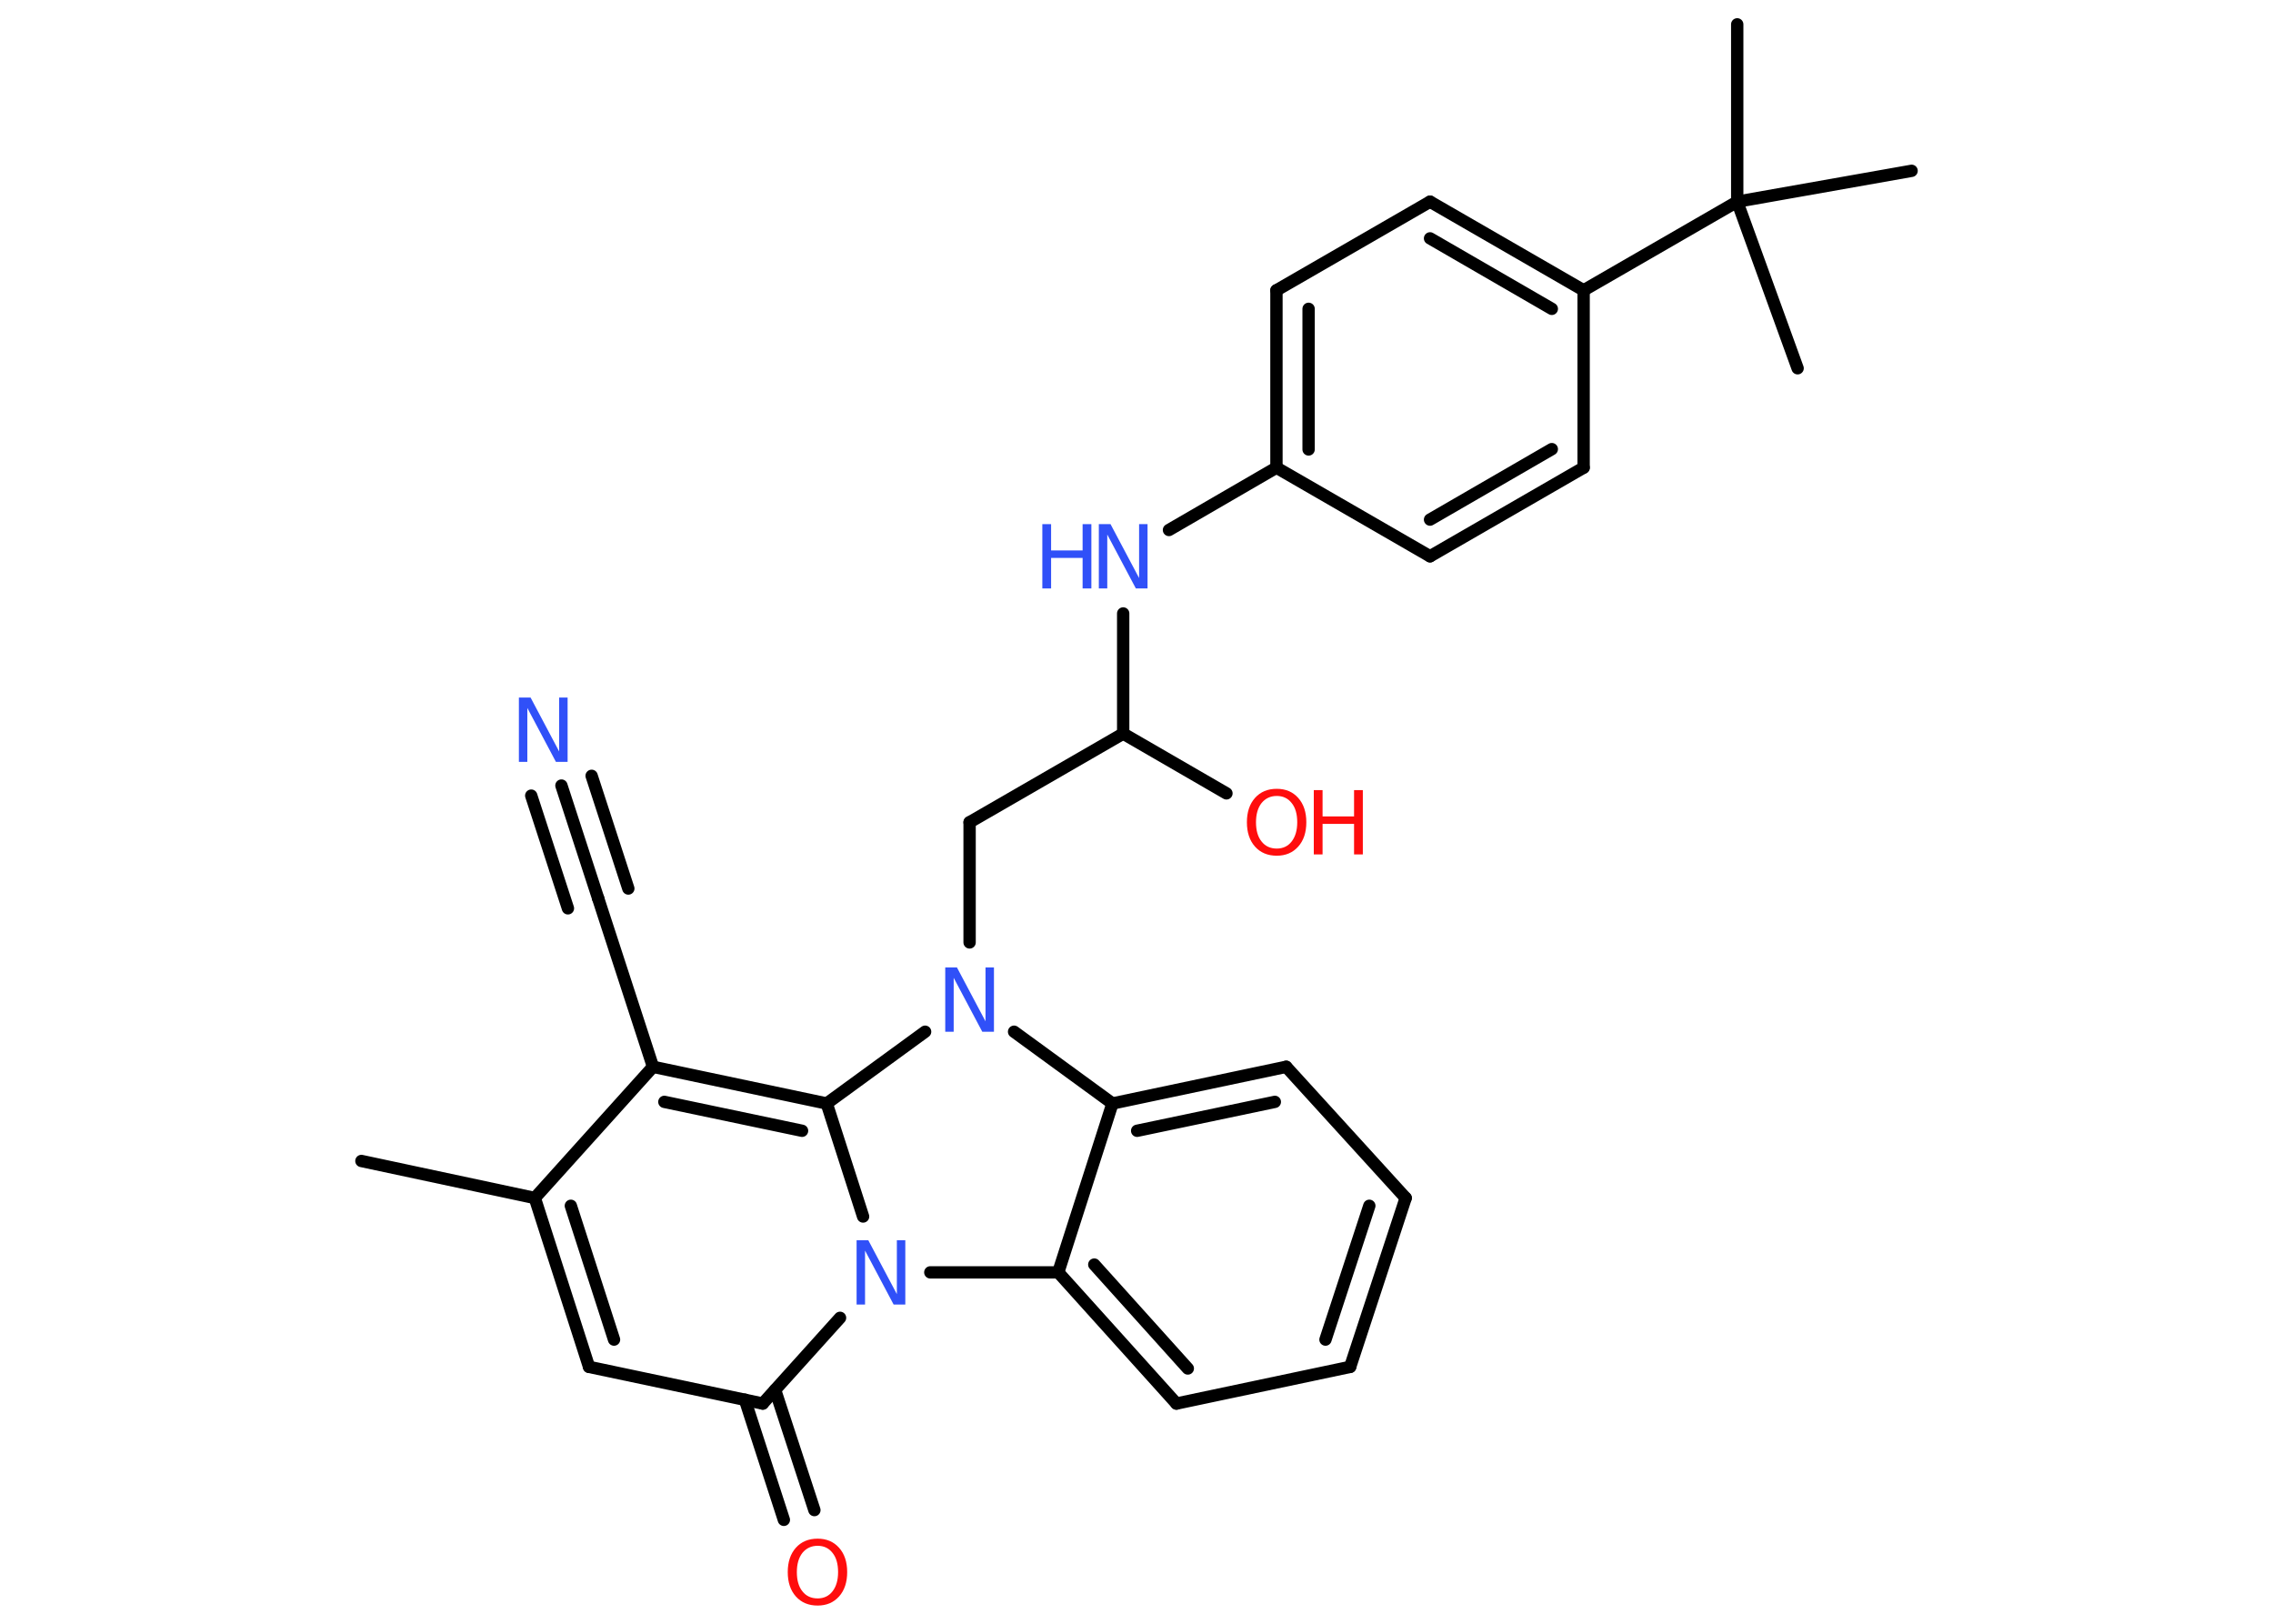 <?xml version='1.0' encoding='UTF-8'?>
<!DOCTYPE svg PUBLIC "-//W3C//DTD SVG 1.1//EN" "http://www.w3.org/Graphics/SVG/1.1/DTD/svg11.dtd">
<svg version='1.2' xmlns='http://www.w3.org/2000/svg' xmlns:xlink='http://www.w3.org/1999/xlink' width='70.0mm' height='50.0mm' viewBox='0 0 70.0 50.0'>
  <desc>Generated by the Chemistry Development Kit (http://github.com/cdk)</desc>
  <g stroke-linecap='round' stroke-linejoin='round' stroke='#000000' stroke-width='.38' fill='#3050F8'>
    <rect x='.0' y='.0' width='70.0' height='50.0' fill='#FFFFFF' stroke='none'/>
    <g id='mol1' class='mol'>
      <line id='mol1bnd1' class='bond' x1='11.13' y1='35.75' x2='16.47' y2='36.89'/>
      <g id='mol1bnd2' class='bond'>
        <line x1='16.47' y1='36.89' x2='18.14' y2='42.09'/>
        <line x1='17.58' y1='37.13' x2='18.91' y2='41.25'/>
      </g>
      <line id='mol1bnd3' class='bond' x1='18.14' y1='42.09' x2='23.49' y2='43.22'/>
      <g id='mol1bnd4' class='bond'>
        <line x1='23.87' y1='42.8' x2='25.08' y2='46.5'/>
        <line x1='22.94' y1='43.1' x2='24.14' y2='46.8'/>
      </g>
      <line id='mol1bnd5' class='bond' x1='23.49' y1='43.22' x2='25.87' y2='40.58'/>
      <line id='mol1bnd6' class='bond' x1='28.65' y1='39.18' x2='32.59' y2='39.18'/>
      <g id='mol1bnd7' class='bond'>
        <line x1='32.59' y1='39.18' x2='36.23' y2='43.22'/>
        <line x1='33.7' y1='38.94' x2='36.58' y2='42.14'/>
      </g>
      <line id='mol1bnd8' class='bond' x1='36.23' y1='43.22' x2='41.58' y2='42.09'/>
      <g id='mol1bnd9' class='bond'>
        <line x1='41.58' y1='42.09' x2='43.29' y2='36.89'/>
        <line x1='40.82' y1='41.25' x2='42.17' y2='37.13'/>
      </g>
      <line id='mol1bnd10' class='bond' x1='43.29' y1='36.89' x2='39.61' y2='32.85'/>
      <g id='mol1bnd11' class='bond'>
        <line x1='39.61' y1='32.85' x2='34.26' y2='33.98'/>
        <line x1='39.26' y1='33.93' x2='35.02' y2='34.82'/>
      </g>
      <line id='mol1bnd12' class='bond' x1='32.59' y1='39.18' x2='34.26' y2='33.98'/>
      <line id='mol1bnd13' class='bond' x1='34.26' y1='33.98' x2='31.23' y2='31.77'/>
      <line id='mol1bnd14' class='bond' x1='29.86' y1='29.02' x2='29.86' y2='25.32'/>
      <line id='mol1bnd15' class='bond' x1='29.86' y1='25.32' x2='34.59' y2='22.59'/>
      <line id='mol1bnd16' class='bond' x1='34.59' y1='22.59' x2='37.77' y2='24.43'/>
      <line id='mol1bnd17' class='bond' x1='34.59' y1='22.59' x2='34.59' y2='18.89'/>
      <line id='mol1bnd18' class='bond' x1='36.0' y1='16.32' x2='39.31' y2='14.4'/>
      <g id='mol1bnd19' class='bond'>
        <line x1='39.31' y1='8.94' x2='39.31' y2='14.4'/>
        <line x1='40.3' y1='9.51' x2='40.3' y2='13.84'/>
      </g>
      <line id='mol1bnd20' class='bond' x1='39.31' y1='8.94' x2='44.04' y2='6.21'/>
      <g id='mol1bnd21' class='bond'>
        <line x1='48.77' y1='8.94' x2='44.04' y2='6.21'/>
        <line x1='47.79' y1='9.51' x2='44.04' y2='7.34'/>
      </g>
      <line id='mol1bnd22' class='bond' x1='48.77' y1='8.94' x2='53.5' y2='6.21'/>
      <line id='mol1bnd23' class='bond' x1='53.5' y1='6.21' x2='53.5' y2='.75'/>
      <line id='mol1bnd24' class='bond' x1='53.5' y1='6.21' x2='55.36' y2='11.34'/>
      <line id='mol1bnd25' class='bond' x1='53.5' y1='6.21' x2='58.87' y2='5.26'/>
      <line id='mol1bnd26' class='bond' x1='48.77' y1='8.94' x2='48.77' y2='14.4'/>
      <g id='mol1bnd27' class='bond'>
        <line x1='44.04' y1='17.13' x2='48.77' y2='14.4'/>
        <line x1='44.04' y1='16.0' x2='47.79' y2='13.83'/>
      </g>
      <line id='mol1bnd28' class='bond' x1='39.31' y1='14.4' x2='44.04' y2='17.13'/>
      <line id='mol1bnd29' class='bond' x1='28.49' y1='31.77' x2='25.46' y2='33.98'/>
      <line id='mol1bnd30' class='bond' x1='26.58' y1='37.46' x2='25.46' y2='33.98'/>
      <g id='mol1bnd31' class='bond'>
        <line x1='25.46' y1='33.98' x2='20.11' y2='32.85'/>
        <line x1='24.7' y1='34.82' x2='20.46' y2='33.93'/>
      </g>
      <line id='mol1bnd32' class='bond' x1='16.47' y1='36.89' x2='20.11' y2='32.85'/>
      <line id='mol1bnd33' class='bond' x1='20.11' y1='32.85' x2='18.42' y2='27.66'/>
      <g id='mol1bnd34' class='bond'>
        <line x1='18.42' y1='27.66' x2='17.29' y2='24.19'/>
        <line x1='17.49' y1='27.97' x2='16.36' y2='24.5'/>
        <line x1='19.35' y1='27.36' x2='18.22' y2='23.89'/>
      </g>
      <path id='mol1atm5' class='atom' d='M25.18 47.6q-.29 .0 -.47 .22q-.17 .22 -.17 .59q.0 .38 .17 .59q.17 .22 .47 .22q.29 .0 .46 -.22q.17 -.22 .17 -.59q.0 -.38 -.17 -.59q-.17 -.22 -.46 -.22zM25.18 47.38q.41 .0 .66 .28q.25 .28 .25 .75q.0 .47 -.25 .75q-.25 .28 -.66 .28q-.42 .0 -.67 -.28q-.25 -.28 -.25 -.75q.0 -.47 .25 -.75q.25 -.28 .67 -.28z' stroke='none' fill='#FF0D0D'/>
      <path id='mol1atm6' class='atom' d='M26.38 38.19h.36l.88 1.66v-1.66h.26v1.98h-.36l-.88 -1.66v1.66h-.26v-1.98z' stroke='none'/>
      <path id='mol1atm13' class='atom' d='M29.11 29.79h.36l.88 1.66v-1.66h.26v1.98h-.36l-.88 -1.66v1.66h-.26v-1.98z' stroke='none'/>
      <g id='mol1atm16' class='atom'>
        <path d='M39.32 24.51q-.29 .0 -.47 .22q-.17 .22 -.17 .59q.0 .38 .17 .59q.17 .22 .47 .22q.29 .0 .46 -.22q.17 -.22 .17 -.59q.0 -.38 -.17 -.59q-.17 -.22 -.46 -.22zM39.32 24.29q.41 .0 .66 .28q.25 .28 .25 .75q.0 .47 -.25 .75q-.25 .28 -.66 .28q-.42 .0 -.67 -.28q-.25 -.28 -.25 -.75q.0 -.47 .25 -.75q.25 -.28 .67 -.28z' stroke='none' fill='#FF0D0D'/>
        <path d='M40.46 24.33h.27v.81h.97v-.81h.27v1.98h-.27v-.94h-.97v.94h-.27v-1.98z' stroke='none' fill='#FF0D0D'/>
      </g>
      <g id='mol1atm17' class='atom'>
        <path d='M33.84 16.14h.36l.88 1.66v-1.66h.26v1.98h-.36l-.88 -1.66v1.66h-.26v-1.98z' stroke='none'/>
        <path d='M32.1 16.14h.27v.81h.97v-.81h.27v1.98h-.27v-.94h-.97v.94h-.27v-1.98z' stroke='none'/>
      </g>
      <path id='mol1atm31' class='atom' d='M15.98 21.48h.36l.88 1.66v-1.66h.26v1.98h-.36l-.88 -1.66v1.66h-.26v-1.98z' stroke='none'/>
    </g>
  </g>
</svg>

